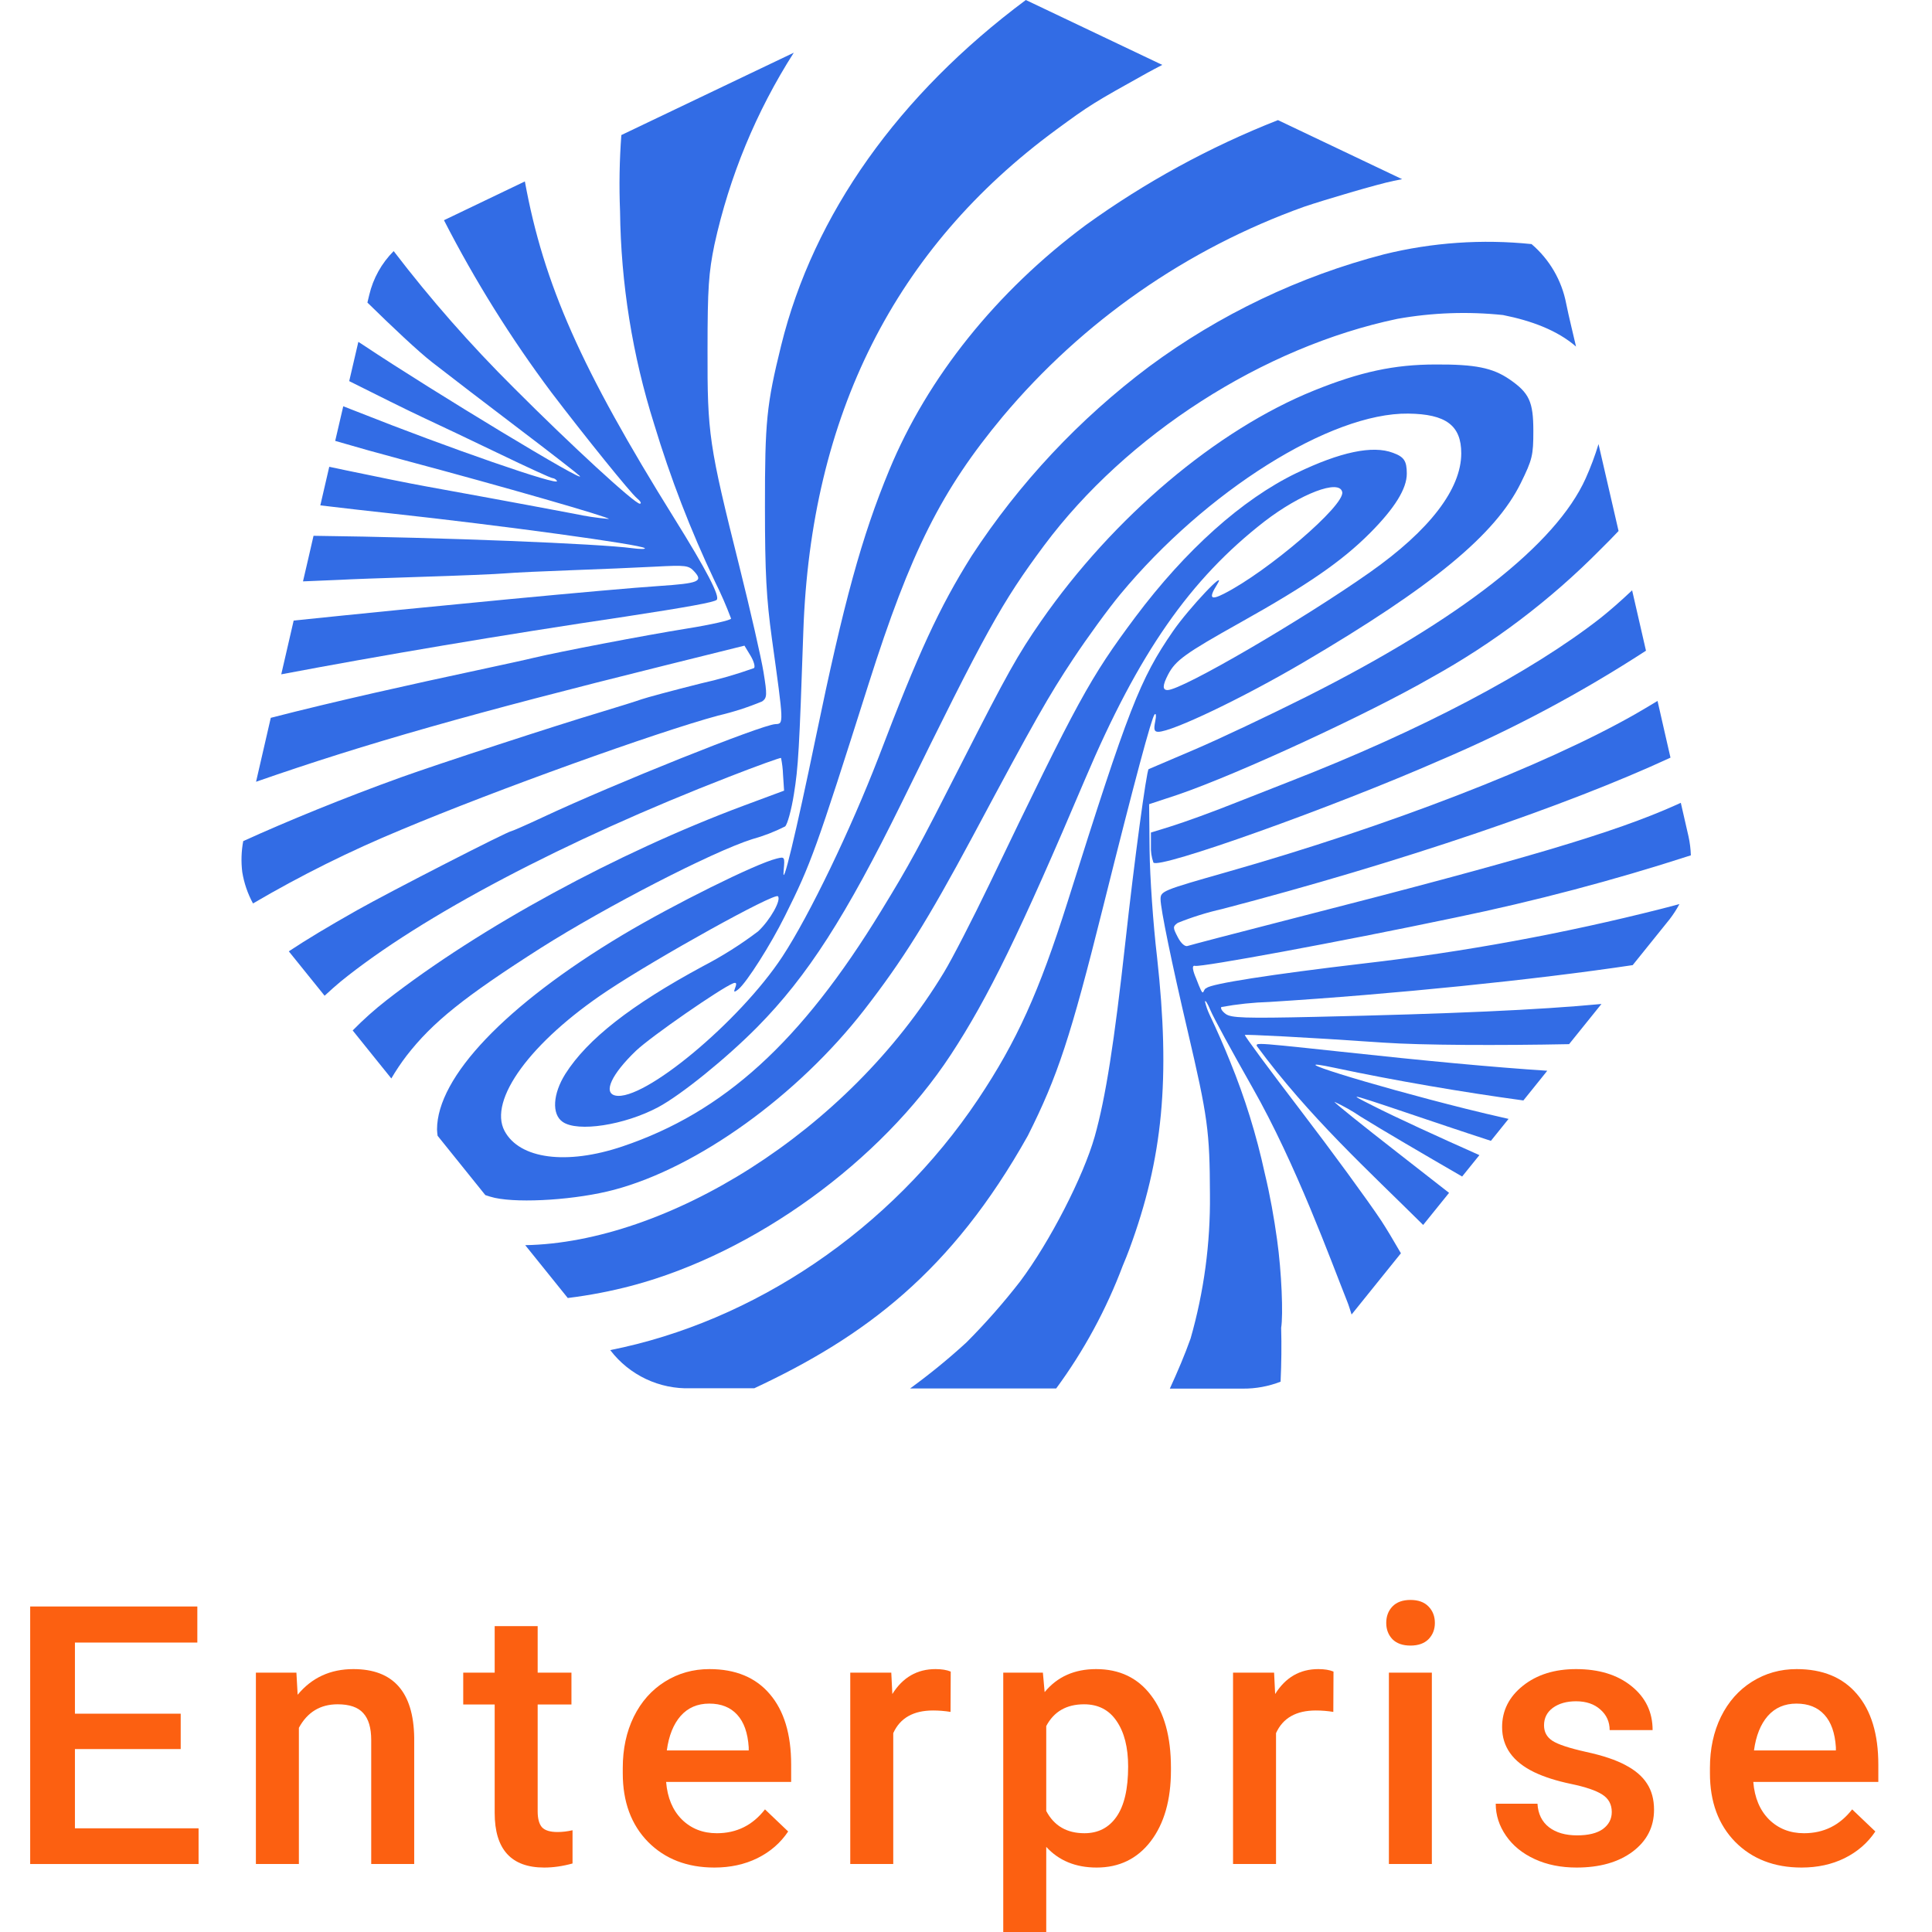 <svg xmlns="http://www.w3.org/2000/svg" width="64" height="64" fill="none" viewBox="0 0 64 64"><g clip-path="url(#clip0)"><path fill="#326CE5" d="M34.048 37.622C35.037 35.654 35.464 34.357 36.54 30.05C37.6 25.805 38.146 23.788 38.245 23.669C38.295 23.609 38.307 23.712 38.268 23.898C38.213 24.169 38.236 24.242 38.369 24.242C38.828 24.242 41.164 23.125 43.188 21.936C47.456 19.426 49.539 17.707 50.379 16C50.76 15.225 50.794 15.082 50.794 14.279C50.794 13.306 50.659 13.015 50 12.563C49.443 12.184 48.869 12.067 47.561 12.074C46.184 12.074 45.058 12.32 43.539 12.932C40.296 14.24 36.884 17.127 34.486 20.576C33.713 21.691 33.358 22.326 31.896 25.199C30.407 28.13 30.118 28.657 29.195 30.165C26.533 34.525 23.973 36.847 20.616 37.978C18.768 38.6 17.213 38.395 16.715 37.466C16.166 36.441 17.582 34.508 20.118 32.822C21.795 31.707 25.65 29.57 25.769 29.69C25.889 29.809 25.517 30.474 25.115 30.851C24.538 31.289 23.923 31.676 23.28 32.01C20.9 33.295 19.457 34.426 18.729 35.573C18.314 36.232 18.27 36.909 18.638 37.163C19.133 37.512 20.682 37.273 21.8 36.679C22.561 36.273 24.058 35.062 25.088 34.02C26.749 32.338 28.023 30.348 29.874 26.583C32.66 20.901 33.181 19.963 34.587 18.07C37.325 14.399 41.836 11.496 46.29 10.562C47.445 10.356 48.623 10.314 49.789 10.436C50.723 10.622 51.584 10.938 52.208 11.48C52.1 11.005 51.978 10.532 51.882 10.057C51.735 9.289 51.33 8.594 50.735 8.086C49.1 7.917 47.449 8.031 45.854 8.423C43.044 9.153 40.4 10.415 38.066 12.143C35.753 13.878 33.761 16.004 32.18 18.426C31.111 20.133 30.423 21.624 29.101 25.094C28.183 27.469 26.82 30.314 25.916 31.691C24.498 33.845 21.311 36.496 20.384 36.291C19.971 36.2 20.26 35.582 21.072 34.804C21.577 34.327 23.872 32.739 24.285 32.574C24.39 32.533 24.411 32.574 24.356 32.716C24.301 32.859 24.303 32.898 24.464 32.767C24.739 32.537 25.521 31.31 26.003 30.341C26.868 28.607 27.024 28.173 28.777 22.645C30.166 18.272 31.187 16.239 33.215 13.802C35.868 10.641 39.314 8.241 43.199 6.849C43.874 6.62 45.643 6.097 46.168 5.991L46.448 5.936L42.334 3.979C40.076 4.866 37.939 6.034 35.971 7.453C33.009 9.653 30.728 12.501 29.459 15.569C28.541 17.785 27.951 19.951 27.029 24.401C26.368 27.599 25.895 29.561 25.96 28.834C26.001 28.375 25.997 28.375 25.719 28.444C25.03 28.614 22.311 29.963 20.611 30.979C16.749 33.295 14.477 35.679 14.477 37.416C14.48 37.486 14.486 37.555 14.496 37.624L16.077 39.589C16.18 39.626 16.286 39.656 16.393 39.681C17.252 39.866 19.115 39.74 20.34 39.414C23.112 38.678 26.423 36.294 28.633 33.448C29.904 31.808 30.728 30.491 32.219 27.712C34.303 23.811 34.743 23.047 35.547 21.833C36.022 21.115 36.726 20.151 37.109 19.69C39.948 16.266 44.078 13.669 46.648 13.701C47.898 13.715 48.406 14.093 48.406 15.016C48.406 16.2 47.359 17.565 45.381 18.958C43.144 20.534 39.156 22.859 38.676 22.859C38.504 22.859 38.509 22.705 38.693 22.349C38.938 21.877 39.257 21.647 41.088 20.622C43.328 19.369 44.456 18.588 45.384 17.657C46.205 16.831 46.604 16.186 46.602 15.688C46.602 15.268 46.51 15.133 46.143 15C45.471 14.745 44.399 14.97 42.944 15.672C41.148 16.539 39.273 18.221 37.607 20.445C36.104 22.459 35.707 23.185 32.777 29.286C32.219 30.445 31.545 31.757 31.276 32.2C28.064 37.526 22.052 41.163 17.399 41.248L18.808 42.998C19.526 42.91 20.239 42.773 20.939 42.588C24.991 41.509 29.17 38.483 31.494 34.944C32.736 33.051 33.789 30.89 35.948 25.803C37.715 21.64 39.42 19.19 41.887 17.274C43.08 16.356 44.374 15.858 44.463 16.301C44.553 16.744 41.992 18.933 40.547 19.667C40.099 19.896 40.035 19.814 40.317 19.364C40.682 18.772 39.381 20.149 38.858 20.908C37.763 22.494 37.385 23.465 35.365 29.876C34.422 32.859 33.681 34.499 32.401 36.415C29.498 40.752 24.959 43.783 20.214 44.724L20.226 44.738C20.536 45.142 20.939 45.465 21.4 45.683C21.861 45.9 22.366 46.005 22.876 45.988H24.987C28.644 44.277 31.52 42.133 34.048 37.622Z"/><path fill="#326CE5" d="M42.731 25.885L41.095 26.528C40.138 26.909 39.294 27.216 38.736 27.391L38.126 27.579V28.012C38.117 28.203 38.145 28.393 38.208 28.572C38.36 28.813 44.174 26.737 47.719 25.179C50.089 24.171 52.366 22.958 54.525 21.555C54.371 20.888 54.22 20.222 54.066 19.555C53.702 19.899 53.343 20.215 53.02 20.472C50.716 22.274 47.061 24.199 42.731 25.885Z"/><path fill="#326CE5" d="M23.741 19.871C23.86 19.761 23.399 18.875 22.334 17.166C19.255 12.221 18.011 9.424 17.387 6.01L14.707 7.295C15.731 9.293 16.921 11.201 18.266 12.999C19.365 14.444 20.884 16.326 21.095 16.5C21.219 16.601 21.263 16.684 21.194 16.686C21.024 16.686 18.918 14.75 17.027 12.854C15.597 11.434 14.265 9.919 13.041 8.318C12.641 8.718 12.36 9.222 12.231 9.773C12.21 9.855 12.192 9.94 12.171 10.023C12.984 10.821 13.858 11.645 14.321 12.005C14.847 12.414 16.134 13.403 17.185 14.199C18.236 14.995 19.14 15.7 19.2 15.762C19.523 16.099 14.365 12.983 12.043 11.436L11.871 11.324L11.568 12.625C12.486 13.084 13.456 13.57 14.055 13.85C14.493 14.052 15.606 14.582 16.531 15.027C17.456 15.473 18.25 15.837 18.3 15.837C18.331 15.841 18.36 15.851 18.386 15.867C18.412 15.883 18.433 15.905 18.449 15.931C18.571 16.129 14.826 14.828 11.829 13.637L11.371 13.458C11.283 13.839 11.192 14.22 11.104 14.605C11.802 14.81 12.571 15.025 13.413 15.25C16.637 16.11 20.219 17.141 20.168 17.191C19.782 17.158 19.399 17.101 19.021 17.019C17.497 16.732 17.415 16.718 16.166 16.487L14.101 16.11C13.578 16.016 12.385 15.775 11.451 15.578L10.907 15.463L10.611 16.741C11.444 16.84 12.277 16.936 12.988 17.012C16.57 17.402 21.249 18.038 21.359 18.159C21.393 18.194 21.205 18.194 20.941 18.159C19.849 18.013 14.721 17.802 10.386 17.749C10.269 18.251 10.157 18.756 10.037 19.259L11.297 19.206C11.501 19.192 12.695 19.148 13.947 19.109C15.2 19.07 16.471 19.018 16.758 18.992C17.045 18.967 18.027 18.921 18.931 18.889C19.835 18.857 21.077 18.804 21.685 18.772C22.729 18.717 22.814 18.726 23.006 18.94C23.296 19.261 23.14 19.323 21.859 19.41C20.163 19.522 14.156 20.098 9.728 20.557C9.593 21.152 9.456 21.746 9.317 22.338C12.529 21.73 16.598 21.037 20.728 20.424C22.777 20.11 23.656 19.951 23.741 19.871Z"/><path fill="#326CE5" d="M24.916 27.799C25.293 27.695 25.659 27.553 26.008 27.377C26.084 27.31 26.217 26.828 26.299 26.308C26.444 25.415 26.478 24.837 26.611 20.924C26.856 13.758 29.649 8.215 34.991 4.295C36.102 3.479 36.214 3.41 38.013 2.409C38.16 2.327 38.33 2.24 38.502 2.15L33.982 0C29.778 3.13 26.949 7.093 25.877 11.443C25.393 13.407 25.338 13.956 25.34 16.794C25.34 18.981 25.388 19.828 25.57 21.154C25.969 24.031 25.967 23.972 25.682 23.988C25.223 24.013 20.34 25.966 17.982 27.072C17.433 27.329 16.967 27.531 16.944 27.531C16.832 27.531 12.92 29.536 11.827 30.153C10.841 30.711 10.166 31.117 9.567 31.514L10.753 32.985C10.953 32.801 11.141 32.632 11.286 32.514C13.945 30.353 18.704 27.845 24.159 25.729C25.076 25.371 25.857 25.091 25.873 25.108C25.91 25.291 25.933 25.478 25.939 25.665L25.974 26.191L24.647 26.684C20.421 28.26 15.907 30.718 12.809 33.13C12.412 33.439 12.036 33.775 11.683 34.135L12.463 35.105L12.963 35.725C13.115 35.466 13.282 35.217 13.463 34.979C14.324 33.866 15.37 33.026 17.924 31.397C20.079 30.032 23.596 28.217 24.916 27.799Z"/><path fill="#326CE5" d="M23.784 23.706C24.285 23.589 24.774 23.432 25.248 23.235C25.411 23.116 25.416 23.024 25.292 22.262C25.218 21.803 24.858 20.225 24.493 18.763C23.482 14.727 23.431 14.376 23.438 11.581C23.438 9.532 23.477 9.029 23.667 8.102C24.162 5.845 25.051 3.693 26.295 1.746L24.851 2.435L20.583 4.474C20.52 5.314 20.506 6.157 20.54 6.999C20.568 9.393 20.949 11.771 21.671 14.055C22.209 15.836 22.88 17.575 23.679 19.256C23.88 19.658 24.06 20.07 24.218 20.491C24.218 20.541 23.562 20.693 22.759 20.821C21.329 21.051 18.534 21.588 17.697 21.787C17.467 21.845 16.579 22.037 15.735 22.219C13.801 22.632 11.102 23.228 8.97 23.779L8.482 25.897C12.137 24.621 15.707 23.614 21.974 22.056L24.661 21.388L24.861 21.718C24.971 21.9 25.023 22.086 24.978 22.131C24.398 22.339 23.805 22.509 23.204 22.643C22.286 22.873 21.393 23.114 21.249 23.166C21.104 23.219 20.483 23.414 19.872 23.598C18.447 24.022 14.468 25.323 13.298 25.745C11.419 26.42 9.482 27.214 8.057 27.863C7.994 28.201 7.983 28.546 8.025 28.887C8.084 29.252 8.205 29.604 8.381 29.928C9.962 29 11.606 28.183 13.3 27.483C16.444 26.163 21.751 24.256 23.784 23.706Z"/><path fill="#326CE5" d="M48.194 30.399C50.836 29.854 53.446 29.165 56.012 28.334C56.005 28.126 55.98 27.919 55.936 27.716C55.851 27.342 55.764 26.968 55.679 26.594L55.532 26.661C53.488 27.579 50.498 28.465 42.857 30.419C41.001 30.894 39.415 31.31 39.337 31.337C39.259 31.365 39.124 31.257 39.016 31.046C38.848 30.725 38.848 30.69 39.016 30.571C39.493 30.379 39.985 30.225 40.487 30.112C46.354 28.581 51.884 26.698 55.337 25.098L55.138 24.229C55.06 23.891 54.982 23.554 54.908 23.219C54.635 23.384 54.374 23.54 54.153 23.666C51.143 25.376 45.989 27.368 40.645 28.887C38.509 29.495 38.445 29.52 38.445 29.788C38.445 30.101 38.812 31.89 39.342 34.148C40.01 37.005 40.074 37.464 40.081 39.575C40.098 41.185 39.883 42.79 39.44 44.339C39.248 44.88 39.011 45.435 38.752 46H41.173C41.6 46.003 42.023 45.925 42.421 45.77C42.449 45.165 42.456 44.563 42.44 43.985C42.511 43.554 42.456 42.138 42.304 41.059C42.205 40.348 42.075 39.605 41.896 38.864C41.622 37.599 41.238 36.36 40.748 35.162C40.544 34.655 40.319 34.139 40.06 33.595C39.999 33.463 39.952 33.326 39.918 33.184C39.918 33.106 40.003 33.235 40.099 33.469C40.195 33.703 40.819 34.846 41.487 36.023C42.935 38.565 44.099 41.789 44.626 43.109C44.672 43.221 44.72 43.375 44.773 43.545L46.407 41.516C46.157 41.083 45.927 40.699 45.758 40.44C45.312 39.768 44.105 38.118 43.073 36.769C42.04 35.419 41.217 34.304 41.237 34.284C41.258 34.263 43.148 34.352 45.826 34.538C47.102 34.626 49.663 34.635 51.978 34.589L53.05 33.258C50.973 33.455 48.089 33.584 43.571 33.685C41.235 33.737 40.781 33.721 40.602 33.588C40.484 33.501 40.422 33.4 40.459 33.359C40.985 33.263 41.517 33.207 42.052 33.191C46.161 32.934 50.84 32.457 54.085 31.971C54.491 31.466 54.901 30.959 55.308 30.452C55.43 30.293 55.539 30.125 55.633 29.949L55.055 30.101C51.801 30.927 48.496 31.534 45.161 31.918C42.1 32.278 40.113 32.59 39.973 32.728C39.81 32.767 39.918 33.187 39.619 32.402C39.619 32.402 39.411 31.943 39.59 31.996C39.831 32.037 44.266 31.223 48.194 30.399Z"/><path fill="#326CE5" d="M41.767 34.582C41.618 34.582 41.618 34.609 41.636 34.653C43.353 36.987 45.349 38.795 47.144 40.578L48.002 39.515L46.292 38.18C45.127 37.273 44.188 36.519 44.206 36.5C44.508 36.639 44.797 36.803 45.072 36.989C45.774 37.425 47.137 38.223 48.435 38.974L49.007 38.265C47.612 37.645 46.219 37.005 45.484 36.631C44.581 36.172 44.441 36.133 47.924 37.308C48.419 37.475 48.91 37.636 49.388 37.792L49.973 37.065C49.466 36.95 48.979 36.835 48.559 36.73C45.308 35.917 42.185 34.94 44.227 35.376C46.21 35.798 48.493 36.186 50.464 36.454L51.042 35.736L51.255 35.47C49.44 35.351 47.251 35.146 44.372 34.834C42.681 34.653 42.013 34.582 41.767 34.582Z"/><path fill="#326CE5" d="M38.082 28.182L38.066 26.64L39.03 26.321C41.035 25.633 45.347 23.637 47.407 22.45C49.47 21.31 51.359 19.88 53.016 18.203C53.229 17.994 53.428 17.79 53.617 17.59C53.395 16.628 53.174 15.668 52.953 14.711C52.836 15.097 52.694 15.476 52.529 15.844C51.547 18.033 48.36 20.523 43.273 23.081C42.047 23.696 40.377 24.486 39.56 24.834C38.743 25.183 38.064 25.472 38.05 25.479C37.981 25.514 37.571 28.549 37.284 31.168C36.91 34.557 36.623 36.372 36.263 37.652C35.886 38.978 34.776 41.138 33.794 42.448C33.243 43.158 32.649 43.833 32.015 44.469C31.422 45.013 30.798 45.522 30.148 45.995H34.987C35.906 44.746 36.648 43.376 37.194 41.925C37.272 41.739 37.348 41.555 37.412 41.379C38.525 38.364 38.773 35.736 38.33 31.716C38.199 30.617 38.091 29.029 38.082 28.182Z"/><path fill="#FC6011" d="M5.986 57.94H2.482V60.565H6.578V61.748H1V53.217H6.537V54.412H2.482V56.768H5.986V57.94Z"/><path fill="#FC6011" d="M9.819 55.408L9.86 56.141C10.329 55.574 10.944 55.291 11.706 55.291C13.026 55.291 13.698 56.047 13.721 57.559V61.748H12.297V57.641C12.297 57.238 12.209 56.941 12.034 56.75C11.862 56.555 11.579 56.457 11.184 56.457C10.61 56.457 10.182 56.717 9.901 57.236V61.748H8.477V55.408H9.819Z"/><path fill="#FC6011" d="M17.811 53.867V55.408H18.93V56.463H17.811V60.002C17.811 60.244 17.858 60.42 17.952 60.529C18.05 60.635 18.221 60.688 18.468 60.688C18.632 60.688 18.798 60.668 18.966 60.629V61.73C18.641 61.82 18.329 61.865 18.028 61.865C16.934 61.865 16.387 61.262 16.387 60.055V56.463H15.345V55.408H16.387V53.867H17.811Z"/><path fill="#FC6011" d="M23.665 61.865C22.763 61.865 22.03 61.582 21.468 61.016C20.909 60.445 20.63 59.688 20.63 58.742V58.566C20.63 57.934 20.751 57.369 20.993 56.873C21.239 56.373 21.583 55.984 22.025 55.707C22.466 55.43 22.958 55.291 23.501 55.291C24.364 55.291 25.03 55.566 25.499 56.117C25.972 56.668 26.208 57.447 26.208 58.455V59.029H22.066C22.109 59.553 22.282 59.967 22.587 60.272C22.896 60.576 23.282 60.728 23.747 60.728C24.4 60.728 24.931 60.465 25.341 59.938L26.109 60.67C25.855 61.049 25.515 61.344 25.089 61.555C24.667 61.762 24.193 61.865 23.665 61.865ZM23.495 56.434C23.105 56.434 22.788 56.57 22.546 56.844C22.308 57.117 22.155 57.498 22.089 57.986H24.802V57.881C24.771 57.404 24.644 57.045 24.421 56.803C24.198 56.557 23.89 56.434 23.495 56.434Z"/><path fill="#FC6011" d="M31.488 56.709C31.3 56.678 31.107 56.662 30.908 56.662C30.256 56.662 29.816 56.912 29.59 57.412V61.748H28.166V55.408H29.525L29.56 56.117C29.904 55.566 30.381 55.291 30.99 55.291C31.193 55.291 31.361 55.318 31.494 55.373L31.488 56.709Z"/><path fill="#FC6011" d="M38.789 58.643C38.789 59.623 38.566 60.406 38.121 60.992C37.676 61.574 37.078 61.865 36.328 61.865C35.633 61.865 35.076 61.637 34.658 61.18V64.186H33.234V55.408H34.547L34.605 56.053C35.023 55.545 35.592 55.291 36.31 55.291C37.084 55.291 37.69 55.58 38.127 56.158C38.568 56.732 38.789 57.531 38.789 58.555V58.643ZM37.371 58.52C37.371 57.887 37.244 57.385 36.99 57.014C36.74 56.643 36.381 56.457 35.912 56.457C35.33 56.457 34.912 56.697 34.658 57.178V59.99C34.916 60.482 35.338 60.728 35.924 60.728C36.377 60.728 36.73 60.547 36.984 60.184C37.242 59.816 37.371 59.262 37.371 58.52Z"/><path fill="#FC6011" d="M44.168 56.709C43.981 56.678 43.788 56.662 43.588 56.662C42.936 56.662 42.496 56.912 42.27 57.412V61.748H40.846V55.408H42.206L42.241 56.117C42.584 55.566 43.061 55.291 43.67 55.291C43.873 55.291 44.041 55.318 44.174 55.373L44.168 56.709Z"/><path fill="#FC6011" d="M47.432 61.748H46.009V55.408H47.432V61.748ZM45.921 53.762C45.921 53.543 45.989 53.361 46.126 53.217C46.266 53.072 46.466 53 46.723 53C46.981 53 47.181 53.072 47.321 53.217C47.462 53.361 47.532 53.543 47.532 53.762C47.532 53.977 47.462 54.156 47.321 54.301C47.181 54.441 46.981 54.512 46.723 54.512C46.466 54.512 46.266 54.441 46.126 54.301C45.989 54.156 45.921 53.977 45.921 53.762Z"/><path fill="#FC6011" d="M53.392 60.025C53.392 59.772 53.286 59.578 53.075 59.445C52.868 59.312 52.523 59.195 52.038 59.094C51.554 58.992 51.15 58.863 50.825 58.707C50.114 58.363 49.759 57.865 49.759 57.213C49.759 56.666 49.989 56.209 50.45 55.842C50.911 55.475 51.497 55.291 52.208 55.291C52.966 55.291 53.577 55.478 54.042 55.853C54.511 56.228 54.745 56.715 54.745 57.312H53.322C53.322 57.039 53.22 56.812 53.017 56.633C52.814 56.449 52.544 56.357 52.208 56.357C51.896 56.357 51.64 56.43 51.441 56.574C51.245 56.719 51.148 56.912 51.148 57.154C51.148 57.373 51.239 57.543 51.423 57.664C51.607 57.785 51.978 57.908 52.536 58.033C53.095 58.154 53.532 58.301 53.849 58.473C54.169 58.641 54.406 58.844 54.558 59.082C54.714 59.32 54.792 59.609 54.792 59.949C54.792 60.52 54.556 60.982 54.083 61.338C53.611 61.69 52.991 61.865 52.226 61.865C51.706 61.865 51.243 61.772 50.837 61.584C50.431 61.397 50.114 61.139 49.888 60.81C49.661 60.482 49.548 60.129 49.548 59.75H50.931C50.95 60.086 51.077 60.346 51.312 60.529C51.546 60.709 51.857 60.799 52.243 60.799C52.618 60.799 52.904 60.728 53.099 60.588C53.294 60.443 53.392 60.256 53.392 60.025Z"/><path fill="#FC6011" d="M59.679 61.865C58.777 61.865 58.044 61.582 57.482 61.016C56.923 60.445 56.644 59.688 56.644 58.742V58.566C56.644 57.934 56.765 57.369 57.007 56.873C57.254 56.373 57.597 55.984 58.039 55.707C58.48 55.43 58.972 55.291 59.515 55.291C60.379 55.291 61.044 55.566 61.513 56.117C61.986 56.668 62.222 57.447 62.222 58.455V59.029H58.08C58.123 59.553 58.297 59.967 58.601 60.272C58.91 60.576 59.297 60.728 59.761 60.728C60.414 60.728 60.945 60.465 61.355 59.938L62.123 60.67C61.869 61.049 61.529 61.344 61.103 61.555C60.681 61.762 60.207 61.865 59.679 61.865ZM59.509 56.434C59.119 56.434 58.802 56.57 58.56 56.844C58.322 57.117 58.169 57.498 58.103 57.986H60.816V57.881C60.785 57.404 60.658 57.045 60.435 56.803C60.212 56.557 59.904 56.434 59.509 56.434Z"/></g><defs><clipPath id="clip0"><rect width="64" height="64" fill="#fff"/></clipPath></defs></svg>